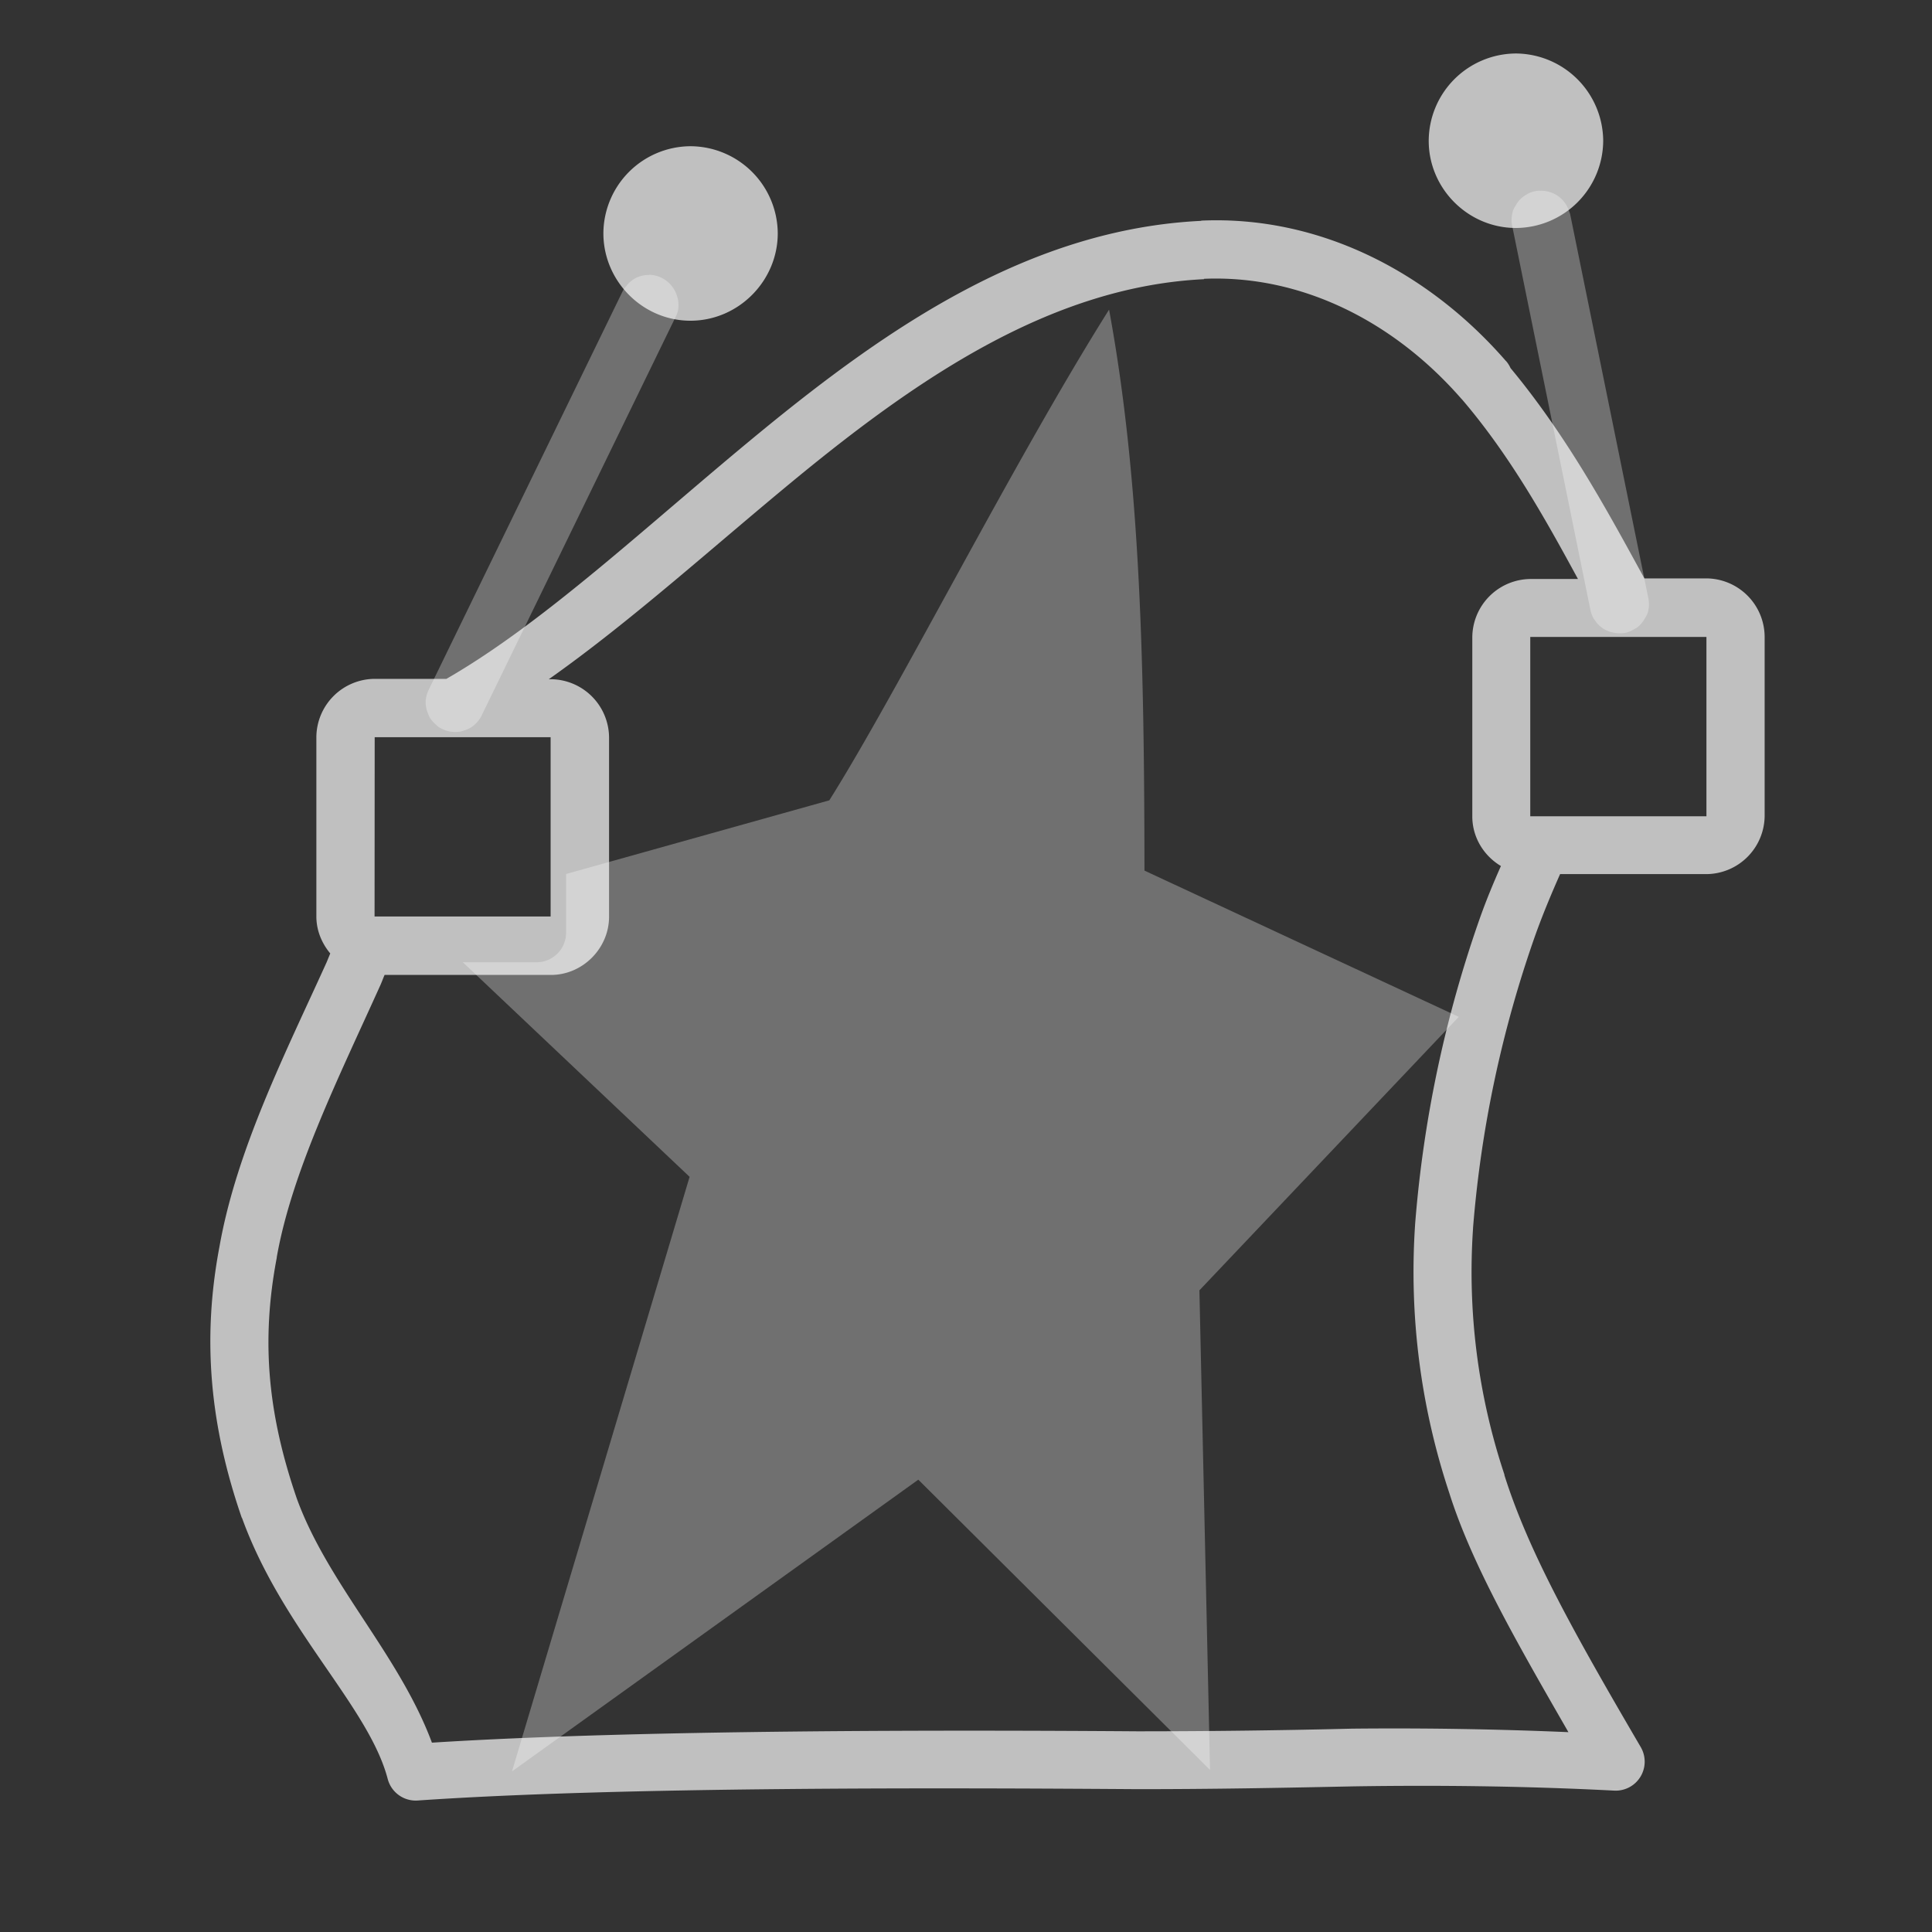 <svg xmlns="http://www.w3.org/2000/svg" width="16" height="16">
    <rect width="100%" height="100%" fill="#333333" stroke="none"/>
    <g fill="#fdfdfd">
        <path fill-opacity=".7" d="M12.554.443a.726.726 0 0 0-.722.723c0 .396.326.722.722.722a.726.726 0 0 0 .723-.722.728.728 0 0 0-.723-.723zm-6.836.768a.725.725 0 0 0-.721.721c0 .396.325.724.721.724s.723-.328.723-.724a.726.726 0 0 0-.723-.721zm4.23.618c-1.409.068-2.584.874-3.646 1.745-.926.76-1.78 1.573-2.605 2.048h-.595a.486.486 0 0 0-.482.482V7.59c0 .116.045.222.115.306l-.03.073c-.337.744-.746 1.55-.888 2.358-.146.771-.076 1.486.185 2.242a.24.24 0 0 0 .003.004c.336.926 1.049 1.56 1.206 2.16a.24.24 0 0 0 .249.178c1.678-.116 4.39-.105 5.958-.094a.24.24 0 0 0 .003 0c.623 0 1.16-.01 1.785-.023.7-.011 1.421-.003 2.161.035a.24.24 0 0 0 .22-.362c-.564-.964-.93-1.623-1.128-2.25a.24.24 0 0 0 0-.005 5.31 5.31 0 0 1-.26-2.037v-.005a9.58 9.58 0 0 1 .516-2.426c.062-.173.132-.34.205-.505h1.213a.486.486 0 0 0 .481-.481V5.272a.486.486 0 0 0-.481-.482h-.515c-.296-.54-.632-1.167-1.107-1.74a.24.24 0 0 0-.003-.005.24.24 0 0 0-.032-.051.24.24 0 0 0-.004-.004.24.24 0 0 0-.003-.003c-.65-.746-1.554-1.202-2.518-1.16a.24.24 0 0 0-.003 0zm.022.48c.798-.034 1.565.344 2.132.993a.24.24 0 0 0 .003.003l.003.003c.397.464.689.988.96 1.487h-.393a.486.486 0 0 0-.482.481v1.486c0 .173.096.326.237.41-.06.135-.117.272-.168.414a9.993 9.993 0 0 0-.543 2.557.24.24 0 0 0 0 .003 5.81 5.81 0 0 0 .284 2.22c.185.586.556 1.232.986 1.979a33.904 33.904 0 0 0-1.791-.029 73.22 73.22 0 0 1-1.777.022c-1.53-.011-4.125-.015-5.844.094-.27-.726-.86-1.312-1.118-2.019-.24-.697-.299-1.304-.167-1.997a.24.24 0 0 0 0-.004c.123-.702.511-1.485.853-2.242.015-.032.026-.064.04-.096h1.378c.262 0 .481-.22.481-.482V6.107a.486.486 0 0 0-.481-.482h-.018c.69-.487 1.364-1.101 2.065-1.677 1.039-.852 2.125-1.576 3.362-1.636zm2.703 2.966h1.459V6.76h-1.459zm-9.57.83H4.56V7.59H3.102z"/>
        <path d="M12.753 1.579a.245.245 0 0 0-.025.002.245.245 0 0 0-.047.011.245.245 0 0 0-.044.022.245.245 0 0 0-.021.014.245.245 0 0 0-.036.033.245.245 0 0 0-.027.04.245.245 0 0 0-.013.021.245.245 0 0 0-.01.022.245.245 0 0 0-.006.025.245.245 0 0 0-.005.072.245.245 0 0 0 .004.028l.648 3.182a.245.245 0 0 0 .015.047.245.245 0 0 0 .01.022.245.245 0 0 0 .015.02.245.245 0 0 0 .014.02.245.245 0 0 0 .078.06.245.245 0 0 0 .022.009.245.245 0 0 0 .023.007.245.245 0 0 0 .024.005.245.245 0 0 0 .025.003.245.245 0 0 0 .073-.005.245.245 0 0 0 .066-.03.245.245 0 0 0 .022-.012.245.245 0 0 0 .063-.074.245.245 0 0 0 .013-.022.245.245 0 0 0 .01-.021.245.245 0 0 0 .007-.125l-.648-3.183a.245.245 0 0 0-.009-.024.245.245 0 0 0-.032-.065.245.245 0 0 0-.092-.079.245.245 0 0 0-.117-.024zm-7.376.698a.245.245 0 0 0-.096.018.245.245 0 0 0-.021.01.245.245 0 0 0-.022.014.245.245 0 0 0-.018.014.245.245 0 0 0-.034.037.245.245 0 0 0-.015.017.245.245 0 0 0-.013.022.245.245 0 0 0-.002.004l-1.606 3.3a.245.245 0 0 0-.01.024.245.245 0 0 0-.007.022.245.245 0 0 0-.008.049.245.245 0 0 0 .017.095.245.245 0 0 0 .01.024.245.245 0 0 0 .011.022.245.245 0 0 0 .031.037.245.245 0 0 0 .018.017.245.245 0 0 0 .018.016.245.245 0 0 0 .043.023.245.245 0 0 0 .047.015.245.245 0 0 0 .072.004.245.245 0 0 0 .026-.003.245.245 0 0 0 .023-.008.245.245 0 0 0 .046-.018.245.245 0 0 0 .02-.012.245.245 0 0 0 .082-.095l1.606-3.3a.245.245 0 0 0 .01-.021.245.245 0 0 0 .008-.024.245.245 0 0 0 .005-.074.245.245 0 0 0-.003-.024.245.245 0 0 0-.006-.024.245.245 0 0 0-.008-.023.245.245 0 0 0-.01-.024.245.245 0 0 0-.012-.02.245.245 0 0 0-.014-.02.245.245 0 0 0-.034-.036.245.245 0 0 0-.04-.028.245.245 0 0 0-.022-.011.245.245 0 0 0-.047-.015.245.245 0 0 0-.048-.006zm3.808.287C8.4 3.81 7.435 5.727 6.868 6.628l-2.18.61v.486c0 .136-.11.245-.245.245h-.61l1.878 1.777L4.24 14.67l3.365-2.416 2.416 2.404-.088-3.972 2.148-2.265L9.478 7.21c-.002-1.659-.029-3.216-.293-4.645z" opacity=".3"/>
    </g>
</svg>

